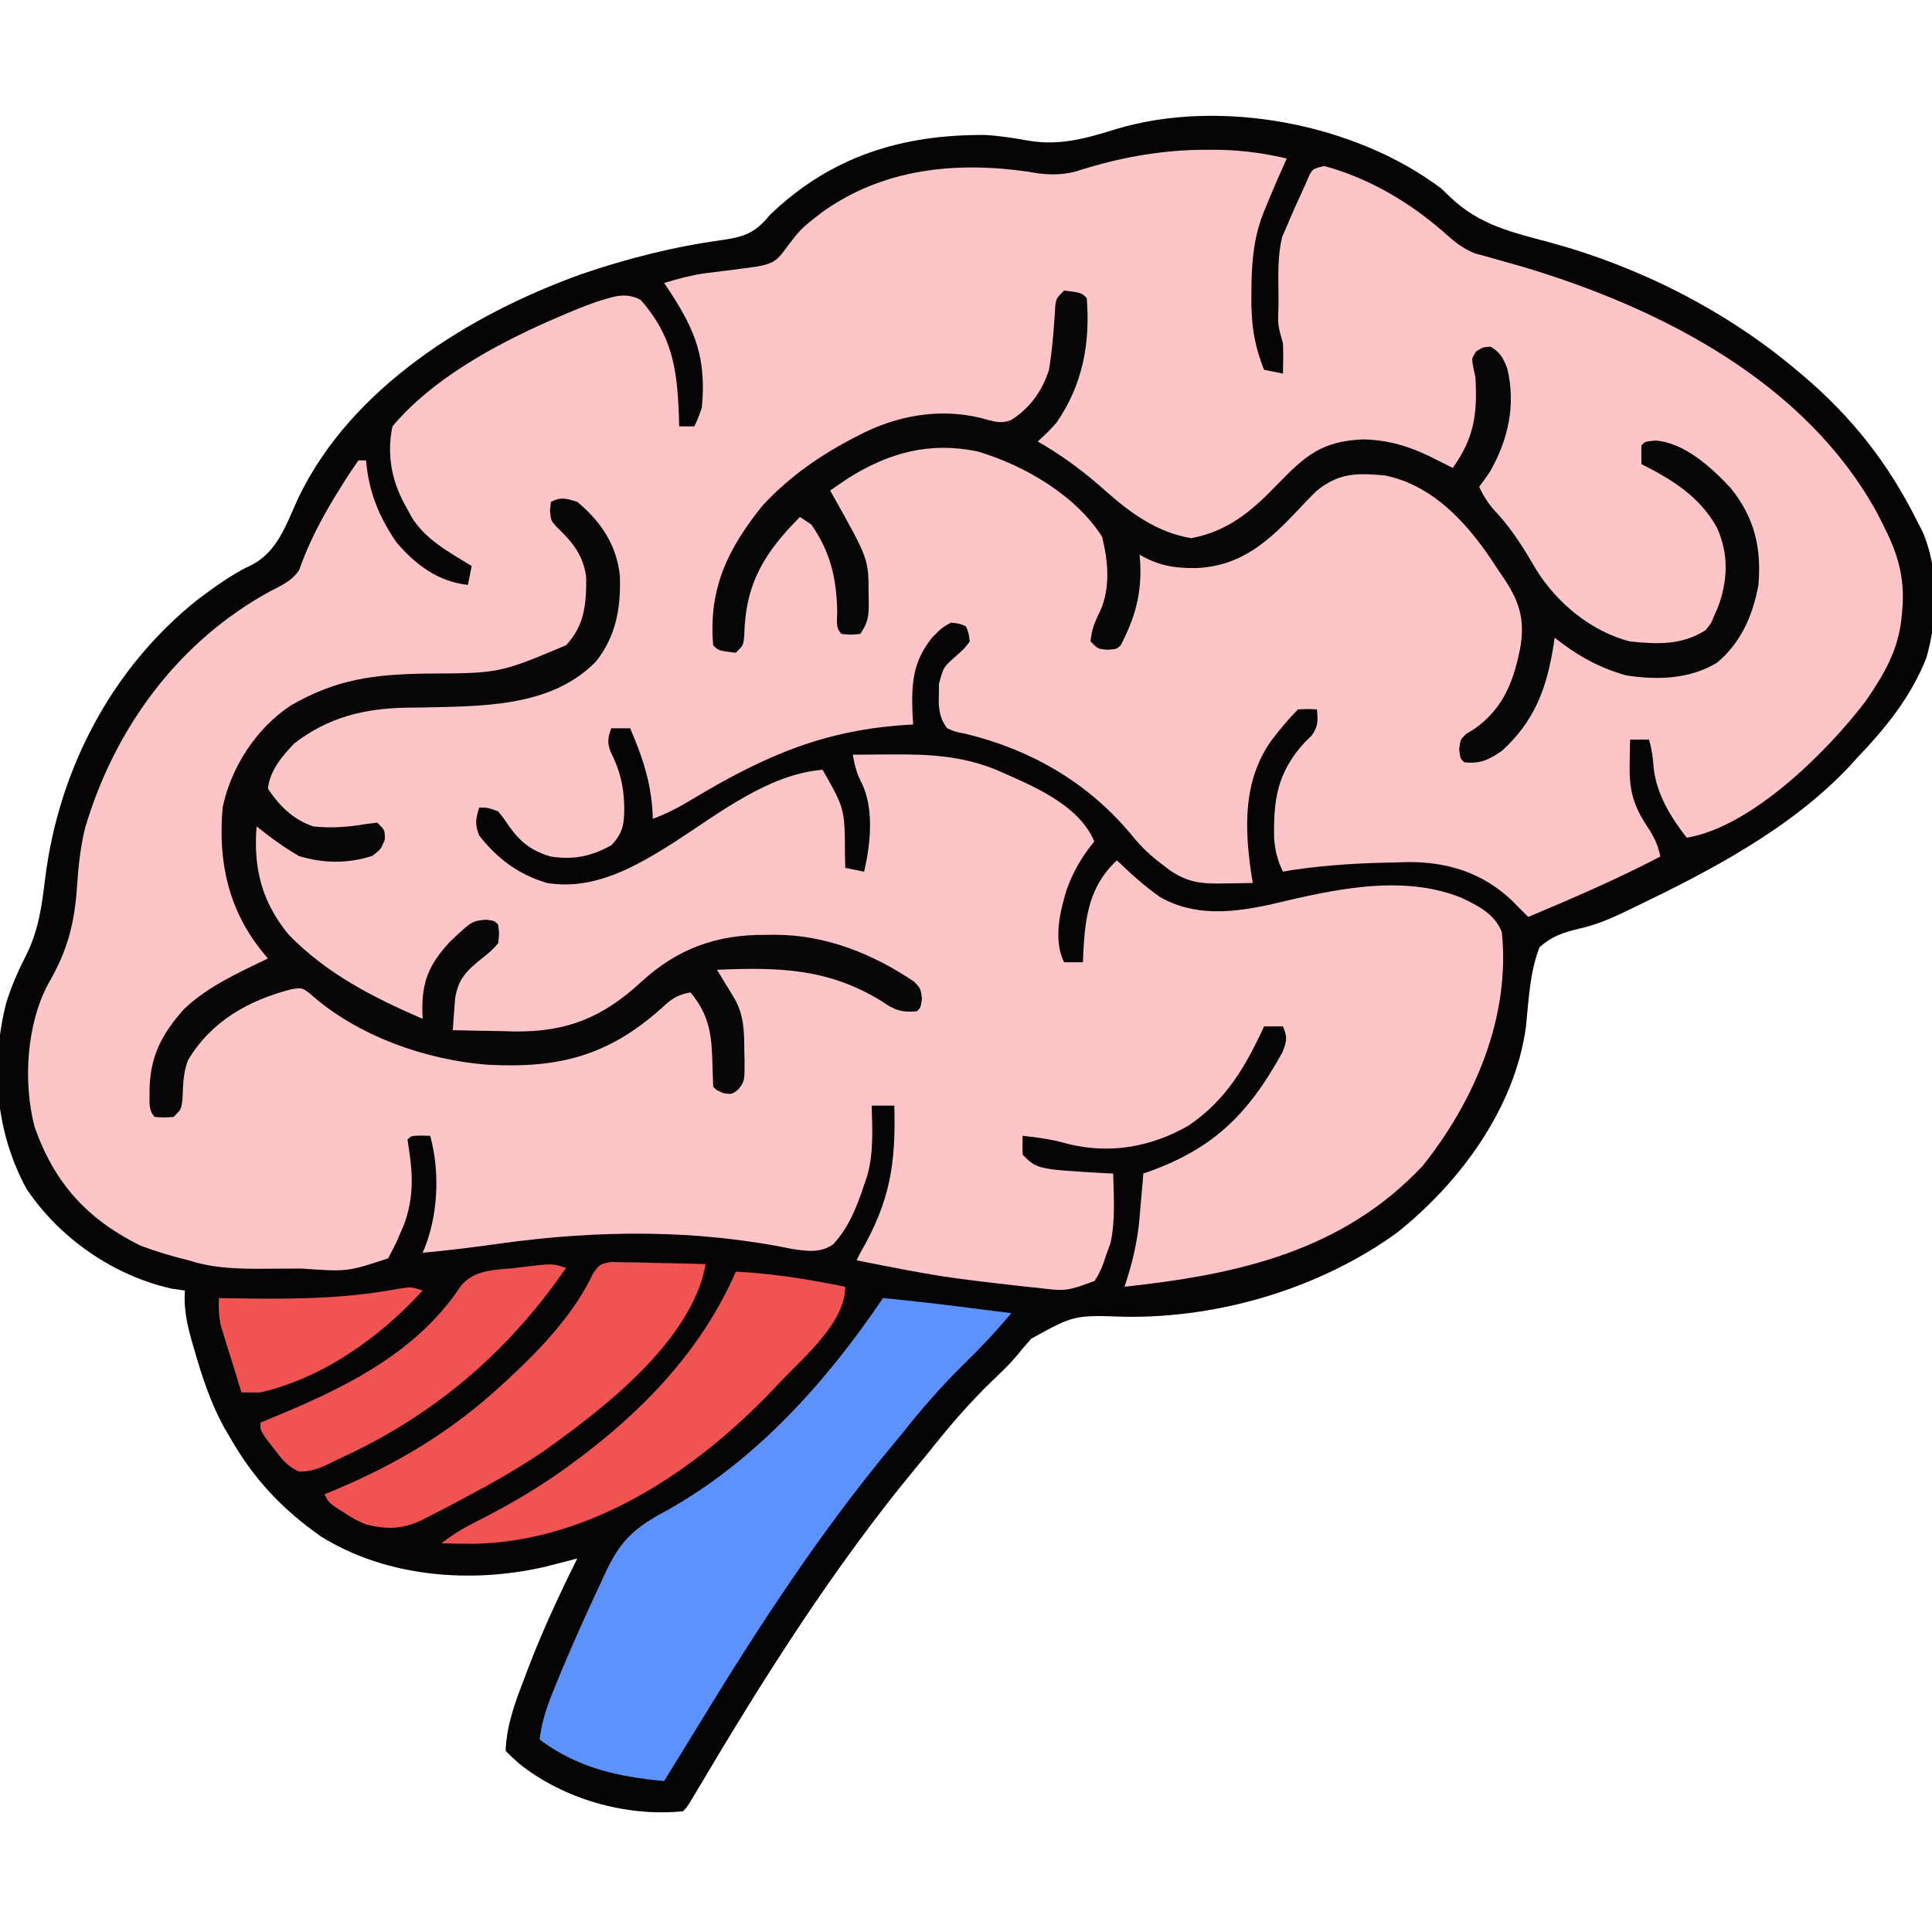 <?xml version="1.0" encoding="UTF-8"?>
<svg version="1.1" xmlns="http://www.w3.org/2000/svg" width="512" height="512">
<path d="M0 0 C0.749 0.724 1.498 1.449 2.27 2.195 C10.103 9.662 18.549 11.52 28.805 14.273 C52.349 20.647 75.347 32.292 94 48 C94.82 48.686 94.82 48.686 95.657 49.386 C108.695 60.435 118.402 72.741 126 88 C126.477 88.922 126.954 89.843 127.445 90.793 C131.894 100.826 131.568 114.106 128.438 124.5 C124.31 134.862 117.643 143.021 110 151 C109.41 151.654 108.819 152.307 108.211 152.98 C92.704 169.546 71.144 180.815 50.938 190.5 C50.08 190.918 49.223 191.335 48.339 191.766 C44.426 193.617 40.734 195.165 36.5 196.102 C32.321 197.093 29.299 198.086 26 201 C23.389 207.632 23.125 214.97 22.4 221.998 C19.515 243.657 4.847 263.466 -11.848 276.723 C-32.2 291.426 -58.766 299.322 -83.848 298.953 C-97.351 298.487 -97.351 298.487 -108.688 304.75 C-110.058 306.252 -111.359 307.784 -112.633 309.369 C-114.59 311.704 -116.783 313.758 -118.984 315.862 C-125.192 321.831 -130.66 328.246 -136 335 C-136.992 336.205 -137.987 337.408 -138.984 338.609 C-161.129 365.345 -179.707 394.823 -197.375 424.649 C-199.898 428.898 -199.898 428.898 -201 430 C-216.104 431.525 -232.639 426.797 -244.477 417.332 C-245.693 416.268 -246.857 415.143 -248 414 C-247.747 407.087 -245.464 401.096 -243 394.688 C-242.605 393.645 -242.21 392.603 -241.803 391.529 C-238.038 381.771 -233.666 372.355 -229 363 C-229.785 363.205 -230.57 363.41 -231.379 363.621 C-232.429 363.891 -233.48 364.16 -234.562 364.438 C-236.111 364.838 -236.111 364.838 -237.691 365.246 C-257.324 369.72 -279.549 367.973 -296.875 357.215 C-307.156 350.032 -314.811 341.898 -321 331 C-321.513 330.132 -322.026 329.265 -322.555 328.371 C-326.113 321.891 -328.326 315.195 -330.375 308.125 C-330.638 307.221 -330.901 306.317 -331.172 305.385 C-332.435 300.816 -333.332 296.789 -333 292 C-334.155 291.835 -335.31 291.67 -336.5 291.5 C-351.973 288.048 -366.278 278.083 -375 265 C-383.197 249.876 -384.55 232.541 -380.375 215.875 C-378.958 211.275 -377.126 207.154 -374.938 202.875 C-371.722 196.331 -370.916 190.02 -370.036 182.874 C-366.451 153.953 -352.407 126.909 -329.32 108.673 C-324.984 105.46 -320.564 102.22 -315.684 99.898 C-308.382 96.383 -306.181 88.931 -302.935 81.954 C-288.946 52.727 -257.602 33.349 -228.112 22.727 C-215.705 18.459 -203.203 15.325 -190.195 13.556 C-184.527 12.687 -181.755 11.613 -178 7 C-161.872 -8.529 -143.067 -14.382 -120.871 -14.223 C-116.909 -13.995 -113.157 -13.371 -109.25 -12.688 C-101.056 -11.354 -94.192 -13.307 -86.375 -15.738 C-58.828 -24.097 -22.898 -17.326 0 0 Z " fill="#FDC5C8" transform="translate(382,50)"/>
<path d="M0 0 C0.749 0.724 1.498 1.449 2.27 2.195 C10.103 9.662 18.549 11.52 28.805 14.273 C52.349 20.647 75.347 32.292 94 48 C94.82 48.686 94.82 48.686 95.657 49.386 C108.695 60.435 118.402 72.741 126 88 C126.477 88.922 126.954 89.843 127.445 90.793 C131.894 100.826 131.568 114.106 128.438 124.5 C124.31 134.862 117.643 143.021 110 151 C109.41 151.654 108.819 152.307 108.211 152.98 C92.704 169.546 71.144 180.815 50.938 190.5 C50.08 190.918 49.223 191.335 48.339 191.766 C44.426 193.617 40.734 195.165 36.5 196.102 C32.321 197.093 29.299 198.086 26 201 C23.389 207.632 23.125 214.97 22.4 221.998 C19.515 243.657 4.847 263.466 -11.848 276.723 C-32.2 291.426 -58.766 299.322 -83.848 298.953 C-97.351 298.487 -97.351 298.487 -108.688 304.75 C-110.058 306.252 -111.359 307.784 -112.633 309.369 C-114.59 311.704 -116.783 313.758 -118.984 315.862 C-125.192 321.831 -130.66 328.246 -136 335 C-136.992 336.205 -137.987 337.408 -138.984 338.609 C-161.129 365.345 -179.707 394.823 -197.375 424.649 C-199.898 428.898 -199.898 428.898 -201 430 C-216.104 431.525 -232.639 426.797 -244.477 417.332 C-245.693 416.268 -246.857 415.143 -248 414 C-247.747 407.087 -245.464 401.096 -243 394.688 C-242.605 393.645 -242.21 392.603 -241.803 391.529 C-238.038 381.771 -233.666 372.355 -229 363 C-229.785 363.205 -230.57 363.41 -231.379 363.621 C-232.429 363.891 -233.48 364.16 -234.562 364.438 C-236.111 364.838 -236.111 364.838 -237.691 365.246 C-257.324 369.72 -279.549 367.973 -296.875 357.215 C-307.156 350.032 -314.811 341.898 -321 331 C-321.513 330.132 -322.026 329.265 -322.555 328.371 C-326.113 321.891 -328.326 315.195 -330.375 308.125 C-330.638 307.221 -330.901 306.317 -331.172 305.385 C-332.435 300.816 -333.332 296.789 -333 292 C-334.155 291.835 -335.31 291.67 -336.5 291.5 C-351.973 288.048 -366.278 278.083 -375 265 C-383.197 249.876 -384.55 232.541 -380.375 215.875 C-378.958 211.275 -377.126 207.154 -374.938 202.875 C-371.722 196.331 -370.916 190.02 -370.036 182.874 C-366.451 153.953 -352.407 126.909 -329.32 108.673 C-324.984 105.46 -320.564 102.22 -315.684 99.898 C-308.382 96.383 -306.181 88.931 -302.935 81.954 C-288.946 52.727 -257.602 33.349 -228.112 22.727 C-215.705 18.459 -203.203 15.325 -190.195 13.556 C-184.527 12.687 -181.755 11.613 -178 7 C-161.872 -8.529 -143.067 -14.382 -120.871 -14.223 C-116.909 -13.995 -113.157 -13.371 -109.25 -12.688 C-101.056 -11.354 -94.192 -13.307 -86.375 -15.738 C-58.828 -24.097 -22.898 -17.326 0 0 Z M-96.863 -4.566 C-101.11 -3.441 -105.202 -3.642 -109.508 -4.5 C-128.832 -7.267 -147.896 -5.338 -164.059 6.18 C-169.846 10.654 -169.846 10.654 -174.188 16.438 C-176.298 19.421 -177.85 19.975 -181.391 20.641 C-186.028 21.279 -190.667 21.896 -195.316 22.438 C-199.046 23.007 -202.403 23.889 -206 25 C-205.529 25.701 -205.059 26.402 -204.574 27.125 C-197.599 37.754 -194.806 45.021 -196 58 C-197.02 60.926 -197.02 60.926 -198 63 C-199.32 63 -200.64 63 -202 63 C-202.056 61.298 -202.056 61.298 -202.113 59.562 C-202.601 47.506 -203.889 38.984 -212.188 29.5 C-216.417 27.244 -219.544 28.684 -224 30 C-227.439 31.216 -230.781 32.607 -234.125 34.062 C-235.042 34.46 -235.958 34.858 -236.902 35.268 C-251.392 41.701 -267.704 50.682 -278 63 C-279.644 70.881 -278.048 78.181 -274 85 C-273.684 85.602 -273.368 86.204 -273.043 86.824 C-269.353 92.974 -262.966 96.337 -257 100 C-257.33 101.65 -257.66 103.3 -258 105 C-265.85 104.169 -271.887 99.671 -276.938 93.715 C-281.654 86.84 -284.273 80.287 -285 72 C-285.66 72 -286.32 72 -287 72 C-288.706 74.406 -290.276 76.801 -291.812 79.312 C-292.262 80.039 -292.711 80.765 -293.174 81.513 C-296.968 87.744 -300.313 94.158 -302.719 101.062 C-304.645 103.975 -307.48 105.184 -310.5 106.75 C-334.821 120.055 -351.622 142.977 -359.438 169.375 C-360.696 174.516 -361.224 179.44 -361.571 184.715 C-362.227 194.68 -364.087 201.911 -369.125 210.555 C-374.992 221.336 -375.939 236.86 -372.812 248.691 C-367.602 263.497 -359.009 272.987 -345 280 C-340.726 281.65 -336.45 282.925 -332 284 C-331.402 284.177 -330.804 284.355 -330.188 284.537 C-323.118 286.445 -315.978 286.268 -308.716 286.206 C-306.505 286.188 -304.294 286.185 -302.082 286.186 C-289.915 287.037 -289.915 287.037 -279.133 283.469 C-278.8 282.819 -278.468 282.169 -278.125 281.5 C-277.752 280.777 -277.38 280.054 -276.996 279.309 C-276.667 278.547 -276.339 277.785 -276 277 C-275.682 276.269 -275.363 275.538 -275.035 274.785 C-272.496 268.126 -272.495 261.971 -273.562 255 C-273.779 253.515 -273.779 253.515 -274 252 C-273 251 -273 251 -270.438 250.938 C-269.633 250.958 -268.829 250.979 -268 251 C-265.282 260.758 -265.914 272.807 -270 282 C-263.01 281.357 -256.074 280.487 -249.125 279.5 C-223.352 275.959 -197.613 275.729 -172 281 C-168.126 281.593 -164.59 282.086 -161.227 279.789 C-157.03 275.252 -154.914 269.796 -153 264 C-152.66 263.029 -152.66 263.029 -152.312 262.039 C-150.425 255.825 -150.824 249.431 -151 243 C-149.02 243 -147.04 243 -145 243 C-144.546 258.419 -146.153 268.468 -154 282 C-154.33 282.66 -154.66 283.32 -155 284 C-132.629 288.4 -132.629 288.4 -110 291 C-109.266 291.067 -108.532 291.133 -107.776 291.202 C-99.462 292.221 -99.462 292.221 -91.965 289.492 C-90.529 287.358 -89.744 285.457 -89 283 C-88.567 281.804 -88.134 280.608 -87.688 279.375 C-86.398 273.376 -86.846 267.097 -87 261 C-87.822 260.963 -88.645 260.925 -89.492 260.887 C-107.153 259.847 -107.153 259.847 -111 256 C-111.041 254.334 -111.043 252.666 -111 251 C-106.926 251.437 -103.259 251.925 -99.312 253.062 C-88.051 255.95 -77.031 254.041 -67.051 248.305 C-57.122 241.613 -51.931 232.679 -47 222 C-45.35 222 -43.7 222 -42 222 C-40.783 224.879 -40.97 225.925 -42.152 228.883 C-51.331 245.553 -60.773 254.8 -79 261 C-79.067 261.83 -79.067 261.83 -79.136 262.677 C-79.35 265.244 -79.581 267.809 -79.812 270.375 C-79.918 271.68 -79.918 271.68 -80.025 273.012 C-80.608 279.303 -81.974 285.019 -84 291 C-54.16 287.782 -26.408 281.725 -5 259 C8.802 241.693 18.322 219.496 16 197 C14.076 192.172 9.666 189.969 5.16 187.859 C-10.797 181.511 -29.057 185.849 -45.25 189.688 C-55.286 191.88 -65.532 192.984 -74.703 187.645 C-78.759 184.741 -82.429 181.476 -86 178 C-93.289 184.739 -94.434 192.915 -94.922 202.508 C-94.948 203.33 -94.973 204.153 -95 205 C-96.65 205 -98.3 205 -100 205 C-102.885 199.23 -101.143 191.611 -99.312 185.75 C-97.522 180.822 -95.311 177.047 -92 173 C-96.142 163.065 -108.745 158.09 -118 154 C-127.218 150.238 -136.149 149.849 -146 149.938 C-146.966 149.942 -147.931 149.947 -148.926 149.951 C-151.284 149.963 -153.642 149.979 -156 150 C-155.469 153.058 -154.914 155.161 -153.438 157.938 C-150.353 164.754 -151.335 173.882 -153 181 C-154.65 180.67 -156.3 180.34 -158 180 C-158.039 178.298 -158.039 178.298 -158.078 176.562 C-158.128 164.338 -158.128 164.338 -164 154 C-178.334 155.125 -191.63 165.665 -203.423 173.276 C-213.574 179.711 -224.6 186.023 -237 184 C-244.458 181.861 -250.261 177.51 -255 171.438 C-256.202 168.508 -255.937 166.98 -255 164 C-252.875 164 -252.875 164 -250 165 C-248.613 166.707 -248.613 166.707 -247.188 168.812 C-244.117 173.176 -241.149 175.506 -236 177 C-229.972 177.904 -225.288 176.961 -220 174 C-216.876 170.766 -216.568 168.304 -216.562 163.875 C-216.663 158.281 -217.727 154.104 -220.223 149.121 C-221.134 146.634 -220.885 145.454 -220 143 C-218.35 143 -216.7 143 -215 143 C-211.535 151.043 -209.194 158.205 -209 167 C-205.343 165.638 -202.121 163.981 -198.789 161.953 C-179.074 150.105 -163.104 143.171 -140 142 C-140.087 140.641 -140.087 140.641 -140.176 139.254 C-140.474 131.189 -140.15 125.417 -135 119 C-132.438 116.375 -132.438 116.375 -130 115 C-127.688 115.25 -127.688 115.25 -126 116 C-125.289 117.773 -125.289 117.773 -125 120 C-126.398 121.852 -126.398 121.852 -128.375 123.625 C-131.987 126.767 -131.987 126.767 -133.168 131.242 C-133.178 132.545 -133.178 132.545 -133.188 133.875 C-133.202 134.739 -133.216 135.602 -133.23 136.492 C-132.978 139.237 -132.625 140.77 -131 143 C-128.812 143.962 -128.812 143.962 -126.188 144.438 C-108.297 148.811 -93.094 157.706 -81.434 172.105 C-79.236 174.72 -77.146 176.696 -74.438 178.75 C-73.694 179.322 -72.95 179.895 -72.184 180.484 C-67.295 183.877 -63.681 184.261 -57.75 184.125 C-57.005 184.116 -56.26 184.107 -55.492 184.098 C-53.661 184.074 -51.831 184.038 -50 184 C-50.238 182.54 -50.238 182.54 -50.48 181.051 C-52.201 168.89 -52.45 156.853 -45.246 146.473 C-42.978 143.475 -40.658 140.658 -38 138 C-35.375 137.875 -35.375 137.875 -33 138 C-32.736 140.943 -32.626 142.483 -34.391 144.922 C-35.004 145.525 -35.618 146.128 -36.25 146.75 C-43.477 154.666 -44.57 161.831 -44.336 172.328 C-44.03 175.675 -43.453 178 -42 181 C-41.158 180.856 -40.316 180.711 -39.449 180.562 C-30.392 179.208 -21.406 178.698 -12.25 178.562 C-11.127 178.528 -10.004 178.494 -8.846 178.459 C1.653 178.404 10.854 181.28 18.598 188.57 C19.06 189.042 19.523 189.514 20 190 C20.999 191.001 21.999 192.001 23 193 C34.863 188.026 46.595 182.961 58 177 C57.381 173.876 56.325 171.704 54.562 169.062 C50.871 163.519 49.749 159.41 49.875 152.688 C49.893 151.433 49.911 150.179 49.93 148.887 C49.964 147.458 49.964 147.458 50 146 C51.65 146 53.3 146 55 146 C55.762 148.612 56.061 150.882 56.25 153.625 C57.05 160.512 60.785 166.626 65 172 C82.166 169.182 102.287 149.142 112.418 135.82 C117.441 128.482 121.262 122.007 122 113 C122.114 111.67 122.114 111.67 122.23 110.312 C122.624 102.136 120.704 96.229 117 89 C116.256 87.532 116.256 87.532 115.496 86.035 C96.57 51.329 58.253 31.688 21.782 20.771 C19.714 20.169 17.642 19.584 15.566 19.008 C14.389 18.675 13.213 18.343 12 18 C10.455 17.584 10.455 17.584 8.879 17.16 C5.376 15.749 3.179 13.834 0.375 11.312 C-8.778 3.383 -19.247 -2.753 -31 -6 C-34.317 -5.27 -34.317 -5.27 -35.754 -1.832 C-36.367 -0.497 -36.97 0.843 -37.562 2.188 C-37.866 2.848 -38.17 3.509 -38.482 4.189 C-39.354 6.114 -40.182 8.052 -41 10 C-41.596 11.363 -41.596 11.363 -42.203 12.754 C-43.426 17.736 -43.248 22.642 -43.188 27.75 C-43.187 28.803 -43.186 29.856 -43.186 30.941 C-43.383 36.137 -43.383 36.137 -42 41 C-41.866 43.672 -41.957 46.323 -42 49 C-43.65 48.67 -45.3 48.34 -47 48 C-49.724 41.281 -50.484 35.344 -50.375 28.125 C-50.365 27.15 -50.355 26.176 -50.344 25.172 C-50.197 18.373 -49.595 12.34 -47 6 C-46.638 5.11 -46.638 5.11 -46.269 4.202 C-44.589 0.099 -42.823 -3.959 -41 -8 C-47.748 -9.57 -54.137 -10.356 -61.062 -10.312 C-62.42 -10.307 -62.42 -10.307 -63.804 -10.302 C-75.237 -10.12 -85.993 -8.091 -96.863 -4.566 Z " fill="#050304" transform="translate(382,50)"/>
<path d="M0 0 C7.561 0.71 15.091 1.606 22.625 2.562 C24.274 2.77 24.274 2.77 25.957 2.982 C28.638 3.32 31.319 3.66 34 4 C29.97 8.86 25.711 13.35 21.188 17.75 C15.342 23.525 10.088 29.543 5 36 C4.009 37.204 3.016 38.406 2.02 39.605 C-16.928 62.477 -33.159 87.377 -48.603 112.71 C-50.307 115.503 -52.023 118.289 -53.74 121.073 C-55.163 123.381 -56.582 125.69 -58 128 C-70.2 126.883 -80.983 124.513 -91 117 C-90.376 111.306 -88.365 106.43 -86.188 101.188 C-85.797 100.243 -85.406 99.298 -85.003 98.325 C-81.757 90.595 -78.315 82.962 -74.75 75.375 C-74.255 74.303 -73.76 73.23 -73.251 72.126 C-69.338 63.944 -65.538 60.706 -57.562 56.438 C-33.777 43.233 -15.038 22.263 0 0 Z " fill="#5D91FC" transform="translate(234,344)"/>
<path d="M0 0 C4.556 0.556 4.556 0.556 6 2 C6.959 14.067 4.912 24.944 -2 35 C-3.581 36.839 -5.179 38.387 -7 40 C-6.368 40.366 -5.737 40.732 -5.086 41.109 C0.787 44.664 5.836 48.494 10.938 53.062 C17.689 59.034 24.601 64.085 33.688 65.625 C43.438 63.785 49.713 58.451 56.441 51.465 C63.886 43.747 68.329 39.893 79.25 39.438 C86.706 39.624 92.434 41.599 99 45 C99.77 45.384 100.539 45.768 101.332 46.164 C101.882 46.44 102.433 46.716 103 47 C108.701 39.018 109.558 32.636 109 23 C108.807 22.091 108.613 21.182 108.414 20.246 C108 18 108 18 109.188 16.125 C111 15 111 15 113 14.875 C115.562 16.316 116.45 18.002 117.457 20.723 C119.751 30.345 117.695 39.545 112.844 48.02 C111.95 49.383 110.984 50.7 110 52 C111.346 54.986 112.866 57.079 115.125 59.438 C119.13 63.886 122.086 68.814 125.105 73.949 C130.624 82.835 139.681 90.353 150 93 C157.319 93.726 163.614 94.037 170 90 C171.489 88.165 171.489 88.165 172.312 86.062 C172.618 85.393 172.924 84.724 173.238 84.035 C175.908 76.903 176.188 69.821 173 62.812 C168.413 54.592 161.229 50.133 153 46 C152.957 44.334 152.959 42.666 153 41 C154 40 154 40 156.723 39.746 C164.408 40.342 171.449 46.769 176.57 52.246 C182.926 60.043 184.849 68.114 184 78 C182.582 85.983 179.334 93.466 172.949 98.672 C165.67 103.027 157.213 103.246 149 102 C141.812 100.006 135.809 96.62 130 92 C129.853 93.017 129.853 93.017 129.703 94.055 C127.872 105.451 124.707 114.071 116 122 C112.451 124.39 110.322 125.48 106 125 C105 124 105 124 104.707 121.613 C105 119 105 119 106.574 117.48 C107.272 117.054 107.969 116.627 108.688 116.188 C116.522 110.734 119.304 103.185 121 94 C122.272 85.62 119.782 80.772 115 74 C114.435 73.14 113.871 72.28 113.289 71.395 C106.538 61.298 97.462 51.492 85 49 C77.606 48.345 73.008 48.243 67 53 C65.318 54.633 63.706 56.314 62.106 58.027 C54.353 66.306 47.021 73.015 35.115 73.538 C29.223 73.611 25.154 72.955 20 70 C20.058 70.727 20.116 71.454 20.176 72.203 C20.548 80.506 18.812 86.638 15 94 C14 95 14 95 11.562 95.188 C9 95 9 95 7 93 C7.268 89.876 8.132 87.741 9.562 84.938 C12.317 78.737 11.67 71.679 10.062 65.25 C3.051 54.202 -10.638 46.259 -22.969 42.625 C-35.653 40.01 -46.455 42.945 -57.25 49.75 C-58.842 50.82 -60.429 51.899 -62 53 C-61.685 53.557 -61.371 54.114 -61.047 54.688 C-51.821 71.138 -51.821 71.138 -51.812 80.5 C-51.8 81.177 -51.788 81.854 -51.775 82.551 C-51.764 86.264 -51.887 87.83 -54 91 C-56.562 91.25 -56.562 91.25 -59 91 C-60.712 89.288 -60.101 87.115 -60.138 84.831 C-60.338 76.167 -61.933 69.285 -67 62 C-67.99 61.34 -68.98 60.68 -70 60 C-79.526 69.567 -84.453 77.667 -84.762 91.348 C-85 94 -85 94 -87 96 C-91.556 95.444 -91.556 95.444 -93 94 C-94.283 79.026 -89.158 68.415 -79.875 56.938 C-72.69 49.147 -64.102 43.252 -54.688 38.5 C-53.72 38.011 -53.72 38.011 -52.733 37.512 C-42.537 32.608 -31.05 31.02 -20.062 34.312 C-17.648 34.931 -16.443 35.153 -14.074 34.336 C-9.032 31.162 -5.809 26.62 -4 21 C-3.313 16.847 -2.925 12.673 -2.632 8.476 C-2.545 7.268 -2.545 7.268 -2.457 6.035 C-2.395 4.943 -2.395 4.943 -2.331 3.828 C-2 2 -2 2 0 0 Z " fill="#070606" transform="translate(282,77)"/>
<path d="M0 0 C6.287 5.262 10.413 11.433 11.273 19.594 C11.581 28.009 10.262 35.607 4.938 42.312 C-7.018 54.565 -25.533 54.12 -41.5 54.5 C-43.271 54.517 -43.271 54.517 -45.078 54.534 C-56.368 54.729 -65.917 57.012 -75 64 C-78.289 67.462 -81.441 71.112 -82 76 C-78.942 80.586 -75.338 84.193 -70 86 C-65.259 86.542 -60.689 86.166 -56 85.375 C-55.01 85.251 -54.02 85.127 -53 85 C-51 87 -51 87 -51 89.438 C-52 92 -52 92 -54.312 93.812 C-60.809 95.905 -67.222 95.833 -73.75 93.875 C-77.765 91.558 -81.389 88.899 -85 86 C-85.881 97.046 -83.658 105.942 -76.562 114.625 C-66.46 125.048 -54.151 131.3 -41 137 C-41.034 136.105 -41.034 136.105 -41.068 135.192 C-41.244 127.188 -39.31 122.591 -33.84 116.656 C-27.98 111.1 -27.98 111.1 -24.281 110.723 C-22 111 -22 111 -21 112 C-20.664 114.309 -20.664 114.309 -21 117 C-22.898 119.098 -22.898 119.098 -25.375 121.062 C-29.467 124.343 -31.631 126.508 -32.414 131.797 C-32.484 132.771 -32.553 133.746 -32.625 134.75 C-32.7 135.735 -32.775 136.72 -32.852 137.734 C-32.925 138.856 -32.925 138.856 -33 140 C-28.75 140.118 -24.501 140.188 -20.25 140.25 C-18.469 140.3 -18.469 140.3 -16.652 140.352 C-2.637 140.505 6.807 136.579 16.98 127.168 C26.598 118.357 36.957 114.633 49.938 114.75 C50.793 114.742 51.648 114.735 52.529 114.727 C65.871 114.767 78.295 119.758 89.27 127.156 C91 129 91 129 91.324 131.656 C91 134 91 134 90 135 C85.918 135.411 83.947 134.626 80.625 132.312 C66.413 123.552 53.207 123.314 37 124 C37.422 124.687 37.843 125.374 38.277 126.082 C38.825 126.983 39.373 127.884 39.938 128.812 C40.483 129.706 41.028 130.599 41.59 131.52 C44.21 136.129 44.215 140.333 44.25 145.5 C44.281 146.658 44.281 146.658 44.312 147.84 C44.352 153.553 44.352 153.553 42.612 155.76 C41 157 41 157 38.875 156.75 C37 156 37 156 36 155 C35.924 153.091 35.853 151.181 35.81 149.271 C35.609 141.47 35.157 136.215 30 130 C26.571 130.589 24.88 131.748 22.375 134.125 C8.247 146.796 -4.818 150.136 -23.513 149.176 C-39.996 148.011 -58.52 141.47 -70.945 130.242 C-72.976 128.755 -72.976 128.755 -75.629 129.117 C-87.114 132.084 -96.873 137.514 -103.121 147.855 C-104.54 151.317 -104.458 154.838 -104.656 158.539 C-105 161 -105 161 -107 163 C-109.562 163.188 -109.562 163.188 -112 163 C-113.821 161.179 -113.3 158.52 -113.375 156.062 C-113.266 147.004 -110.203 141.131 -104.25 134.438 C-97.899 128.378 -89.821 124.798 -82 121 C-82.409 120.509 -82.819 120.018 -83.241 119.512 C-92.537 108.192 -95.258 95.275 -94 81 C-91.803 70.347 -85.108 60.037 -76 54 C-63.967 46.999 -53.967 45.732 -40.188 45.5 C-20.667 45.43 -20.667 45.43 -3 38 C1.934 32.792 2.401 26.95 2.352 20.082 C1.699 14.362 -1.227 10.678 -5.312 6.812 C-7 5 -7 5 -7.25 2.25 C-7.168 1.508 -7.085 0.765 -7 0 C-4.231 -1.385 -2.93 -0.908 0 0 Z " fill="#080606" transform="translate(153,133)"/>
<path d="M0 0 C1.157 0.026 2.315 0.052 3.507 0.079 C4.761 0.095 6.014 0.112 7.306 0.128 C8.616 0.17 9.927 0.212 11.277 0.255 C12.612 0.28 13.947 0.303 15.282 0.323 C18.552 0.383 21.82 0.465 25.089 0.568 C21.486 20.766 -1.681 38.645 -17.594 49.983 C-24.425 54.655 -31.611 58.685 -38.911 62.568 C-40.073 63.194 -40.073 63.194 -41.26 63.833 C-43.504 65.026 -45.764 66.179 -48.036 67.318 C-49.029 67.839 -49.029 67.839 -50.042 68.372 C-55.186 70.84 -59.383 70.953 -64.911 69.568 C-67.942 68.228 -67.942 68.228 -70.411 66.63 C-71.246 66.105 -72.082 65.581 -72.942 65.04 C-74.911 63.568 -74.911 63.568 -75.911 61.568 C-74.797 61.106 -73.683 60.645 -72.536 60.169 C-56.167 53.238 -41.982 44.642 -28.911 32.568 C-28.401 32.101 -27.891 31.635 -27.365 31.155 C-18.708 23.156 -9.673 13.688 -4.67 2.889 C-2.911 0.568 -2.911 0.568 0 0 Z " fill="#F15353" transform="translate(161.911,334.432)"/>
<path d="M0 0 C9.88 0.491 19.334 2.027 29 4 C29 13.437 18.235 22.446 12 29 C11.246 29.803 11.246 29.803 10.477 30.622 C-10.097 52.414 -37.795 71.194 -68.691 72.109 C-71.798 72.123 -74.895 72.091 -78 72 C-74.321 68.963 -70.223 66.97 -66 64.812 C-58.66 60.981 -51.712 56.869 -45 52 C-44.463 51.612 -43.927 51.223 -43.374 50.823 C-25.074 37.422 -9.152 21.035 0 0 Z " fill="#F15353" transform="translate(195,337)"/>
<path d="M0 0 C-15.255 22.204 -34.725 38.846 -59.184 50.16 C-60.414 50.729 -61.635 51.317 -62.848 51.922 C-65.541 53.207 -67.667 54 -70.668 53.996 C-73.84 52.641 -75.233 50.792 -77.312 48.062 C-78.359 46.719 -78.359 46.719 -79.426 45.348 C-81 43 -81 43 -81 41 C-80.482 40.789 -79.964 40.578 -79.43 40.361 C-59.799 32.33 -40.035 23.154 -27.871 4.785 C-24.33 0.476 -19.104 0.575 -13.875 0.062 C-12.873 -0.062 -11.872 -0.186 -10.84 -0.314 C-3.5 -1.167 -3.5 -1.167 0 0 Z " fill="#F05353" transform="translate(150,336)"/>
<path d="M0 0 C-11.18 12.339 -26.506 23.236 -43 27 C-44.667 27.019 -46.333 27.021 -48 27 C-49.011 23.774 -50.007 20.544 -51 17.312 C-51.286 16.4 -51.572 15.488 -51.867 14.549 C-52.138 13.663 -52.409 12.776 -52.688 11.863 C-52.939 11.052 -53.19 10.24 -53.449 9.404 C-54.032 6.86 -54.097 4.6 -54 2 C-53.166 2.016 -52.331 2.031 -51.472 2.048 C-36.288 2.295 -21.564 2.391 -6.578 -0.441 C-3 -1 -3 -1 0 0 Z " fill="#F25454" transform="translate(112,342)"/>
</svg>
